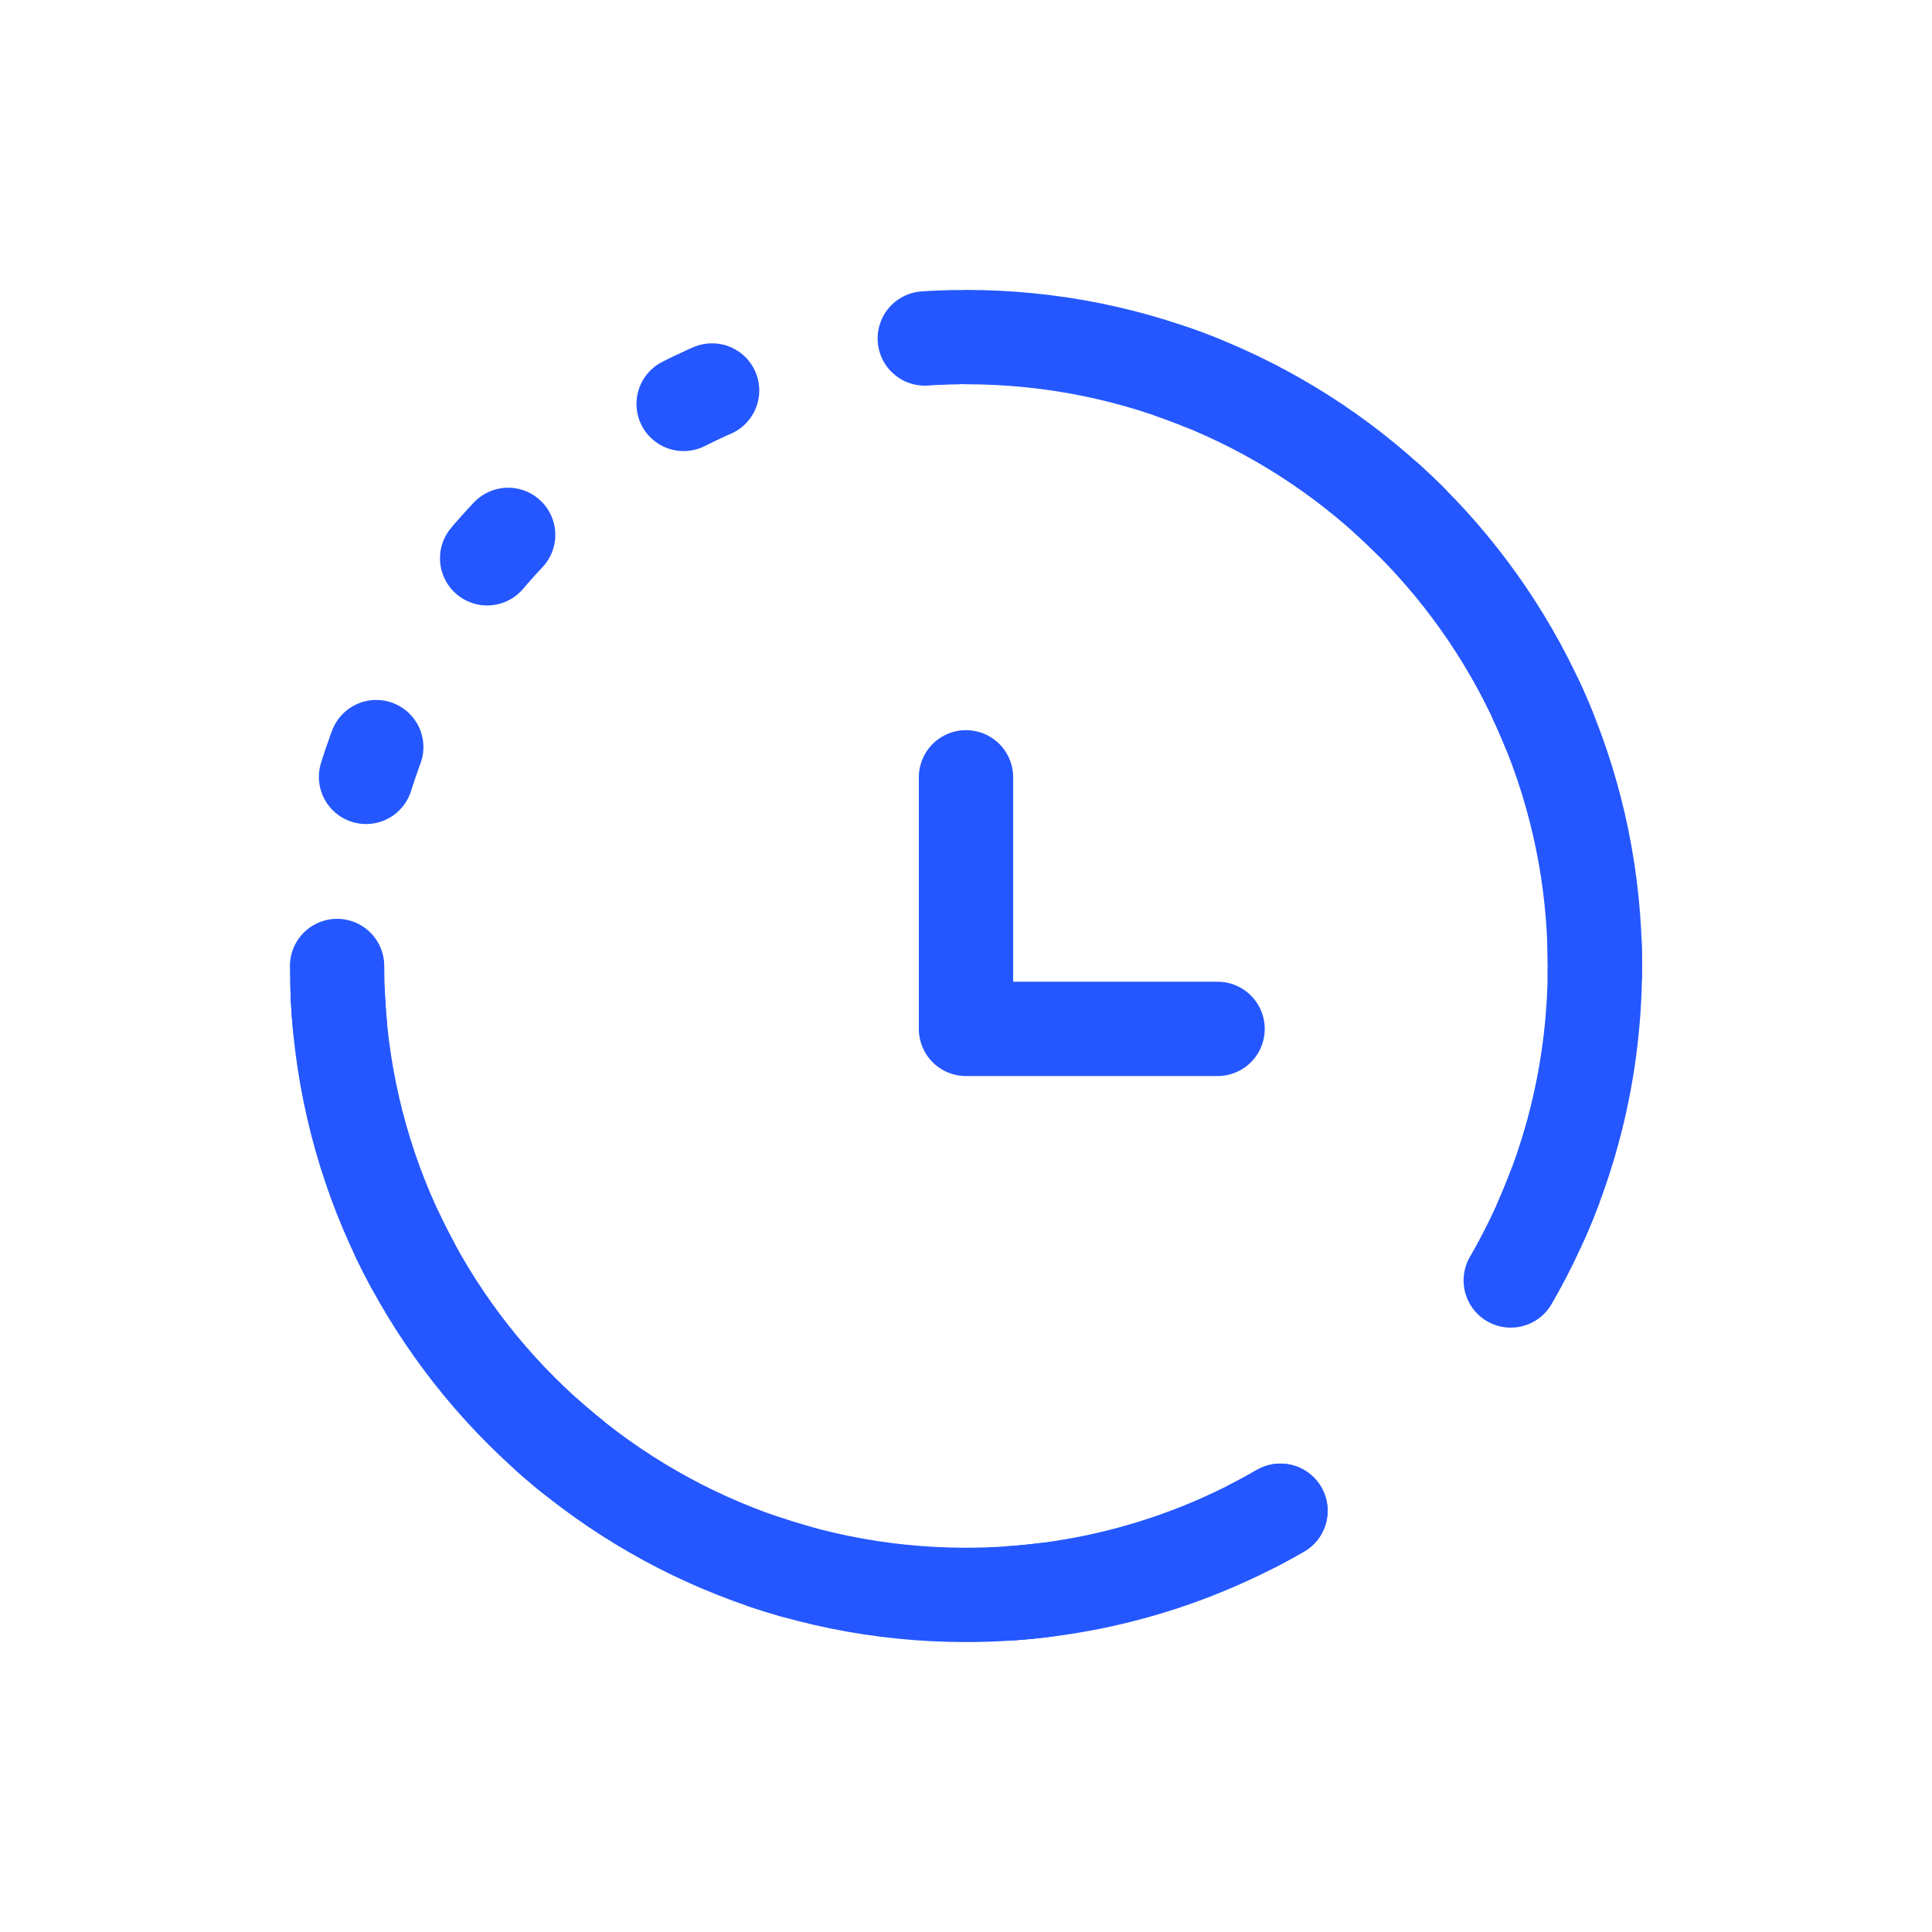 <svg viewBox="-3.36 -3.36 30.72 30.72" fill="none" xmlns="http://www.w3.org/2000/svg"><g id="SVGRepo_bgCarrier" stroke-width="0"></g><g id="SVGRepo_tracerCarrier" stroke-linecap="round" stroke-linejoin="round"></g><g id="SVGRepo_iconCarrier"> <path d="M2 12C2 17.523 6.477 22 12 22C13.821 22 15.529 21.513 17 20.662M12 2C17.523 2 22 6.477 22 12C22 13.821 21.513 15.529 20.662 17" stroke="#2457ff" stroke-width="1.5" stroke-linecap="round"></path> <path d="M12 9V13H16" stroke="#2457ff" stroke-width="1.5" stroke-linecap="round" stroke-linejoin="round"></path> <path d="M17 20.662C15.529 21.513 13.821 22 12 22C6.477 22 2 17.523 2 12C2 6.477 6.477 2 12 2C17.523 2 22 6.477 22 12C22 13.821 21.513 15.529 20.662 17" stroke="#2457ff" stroke-width="1.5" stroke-linecap="round" stroke-dasharray="0.5 3.5"></path> </g></svg>